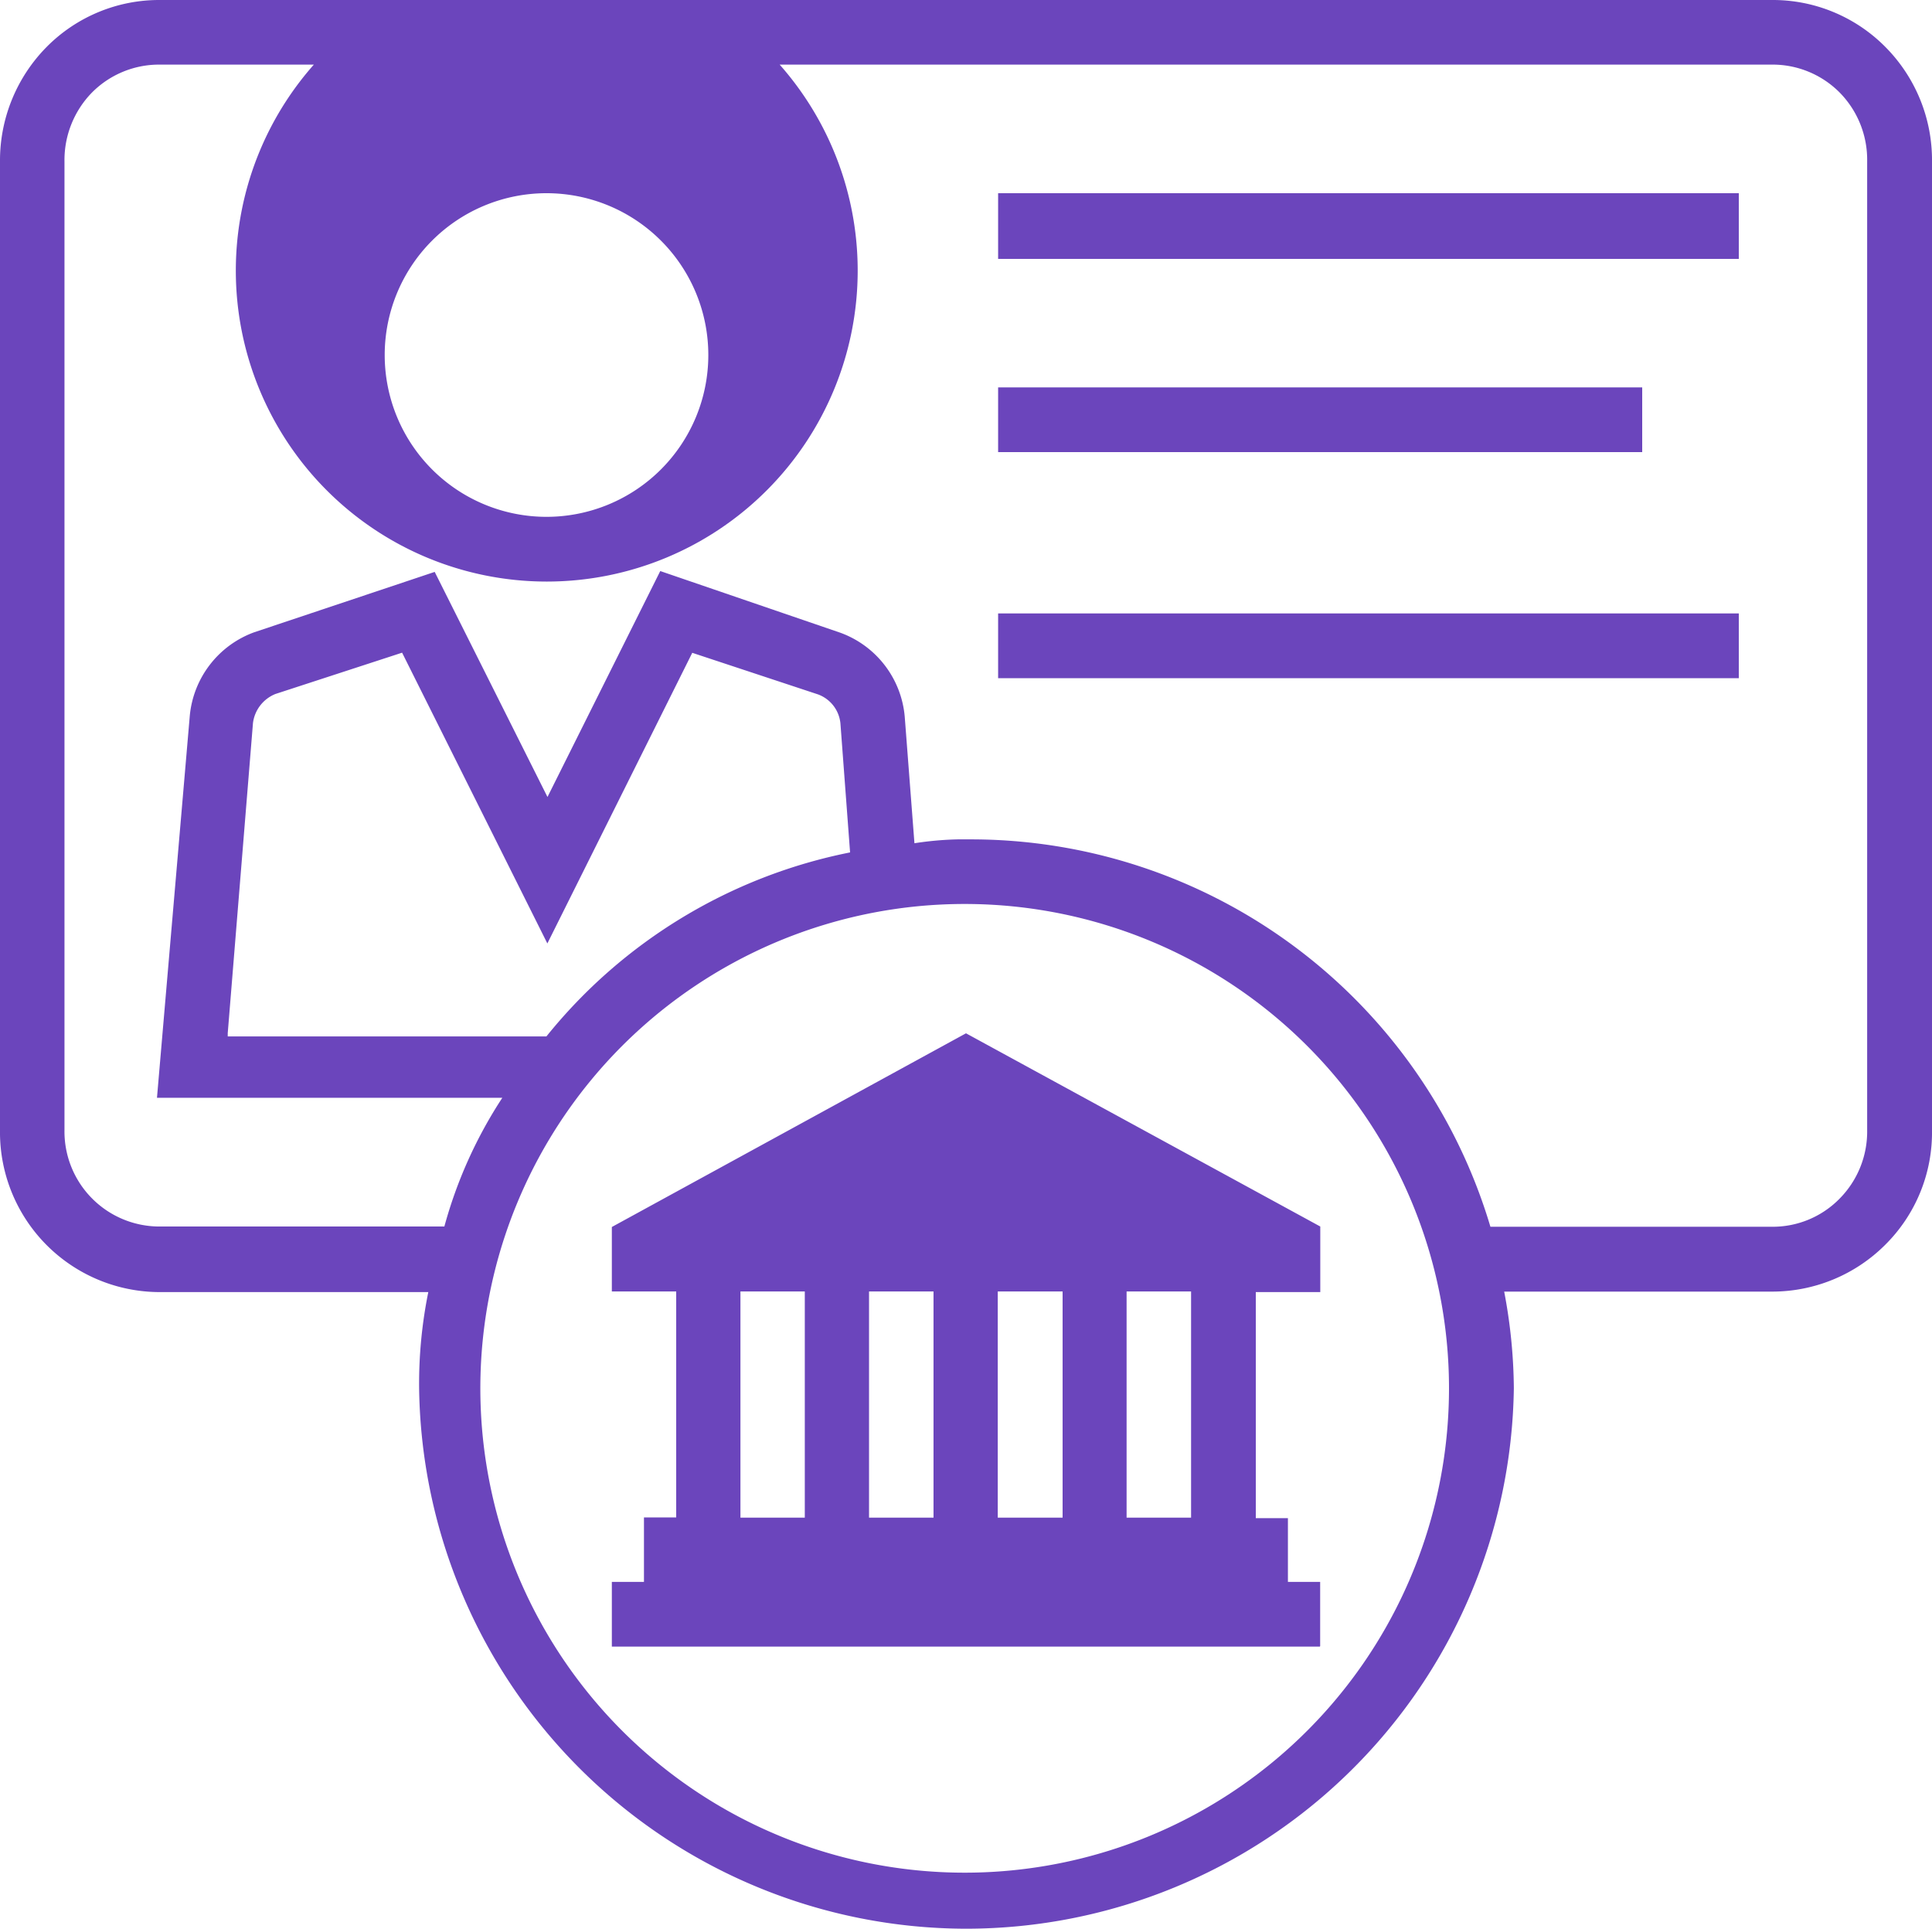 <svg xmlns="http://www.w3.org/2000/svg" width="16" height="15.972" viewBox="0 0 16 15.972">
  <path id="account-number" d="M8,15.972A4.537,4.537,0,0,1,3.471,11.5a3.815,3.815,0,0,1,.076-.8H1.322A1.324,1.324,0,0,1,0,9.359V1.338A1.338,1.338,0,0,1,.387.388,1.311,1.311,0,0,1,1.322,0H14.678a1.311,1.311,0,0,1,.935.388,1.329,1.329,0,0,1,.387.95V9.359a1.31,1.31,0,0,1-.387.949,1.324,1.324,0,0,1-.931.388H12.457a4.411,4.411,0,0,1,.08.8A4.539,4.539,0,0,1,8,15.972ZM8,7.486A4.011,4.011,0,1,0,12,11.5,4.011,4.011,0,0,0,8,7.486Zm-.07-.535h.094a4.49,4.49,0,0,1,4.319,3.208h2.336a.775.775,0,0,0,.554-.231.79.79,0,0,0,.23-.571V1.337a.794.794,0,0,0-.229-.572.783.783,0,0,0-.555-.23H1.318a.783.783,0,0,0-.555.23.8.8,0,0,0-.229.572v8.02a.787.787,0,0,0,.784.8H3.68a3.743,3.743,0,0,1,.48-1.066H1.3l.271-3.155a.817.817,0,0,1,.534-.7l1.495-.5L4.534,6.6l.934-1.871L6.96,5.24a.815.815,0,0,1,.533.7l.08,1.043A2.723,2.723,0,0,1,7.93,6.951ZM3.33,5.405l-1.049.342a.3.3,0,0,0-.186.241L1.886,8.556v.027H4.525A4.308,4.308,0,0,1,7.04,7.059L6.96,5.99a.285.285,0,0,0-.187-.24l-1.04-.344-1.2,2.407Zm7.6,8.231H5.067V13.1h.266v-.534H5.6V10.695H5.067v-.534L8,8.557l2.934,1.6V10.7H10.4v1.872h.266V13.1h.267v.532Zm-1.6-2.941v1.873h.534V10.695Zm-1.067,0v1.873H8.8V10.695Zm-1.066,0v1.873h.534V10.695Zm-1.065,0v1.873h.533V10.695ZM14.4,5.616H8.266V5.08H14.4v.534Zm-9.867-.8H4.522a2.575,2.575,0,1,1,.012,0ZM4.518,1.6a1.34,1.34,0,1,0,.016,0ZM13.6,3.744H8.266V3.208H13.6v.534Zm.8-1.6H8.266V1.6H14.4v.534Z" fill="#6b45bc"/>
</svg>
